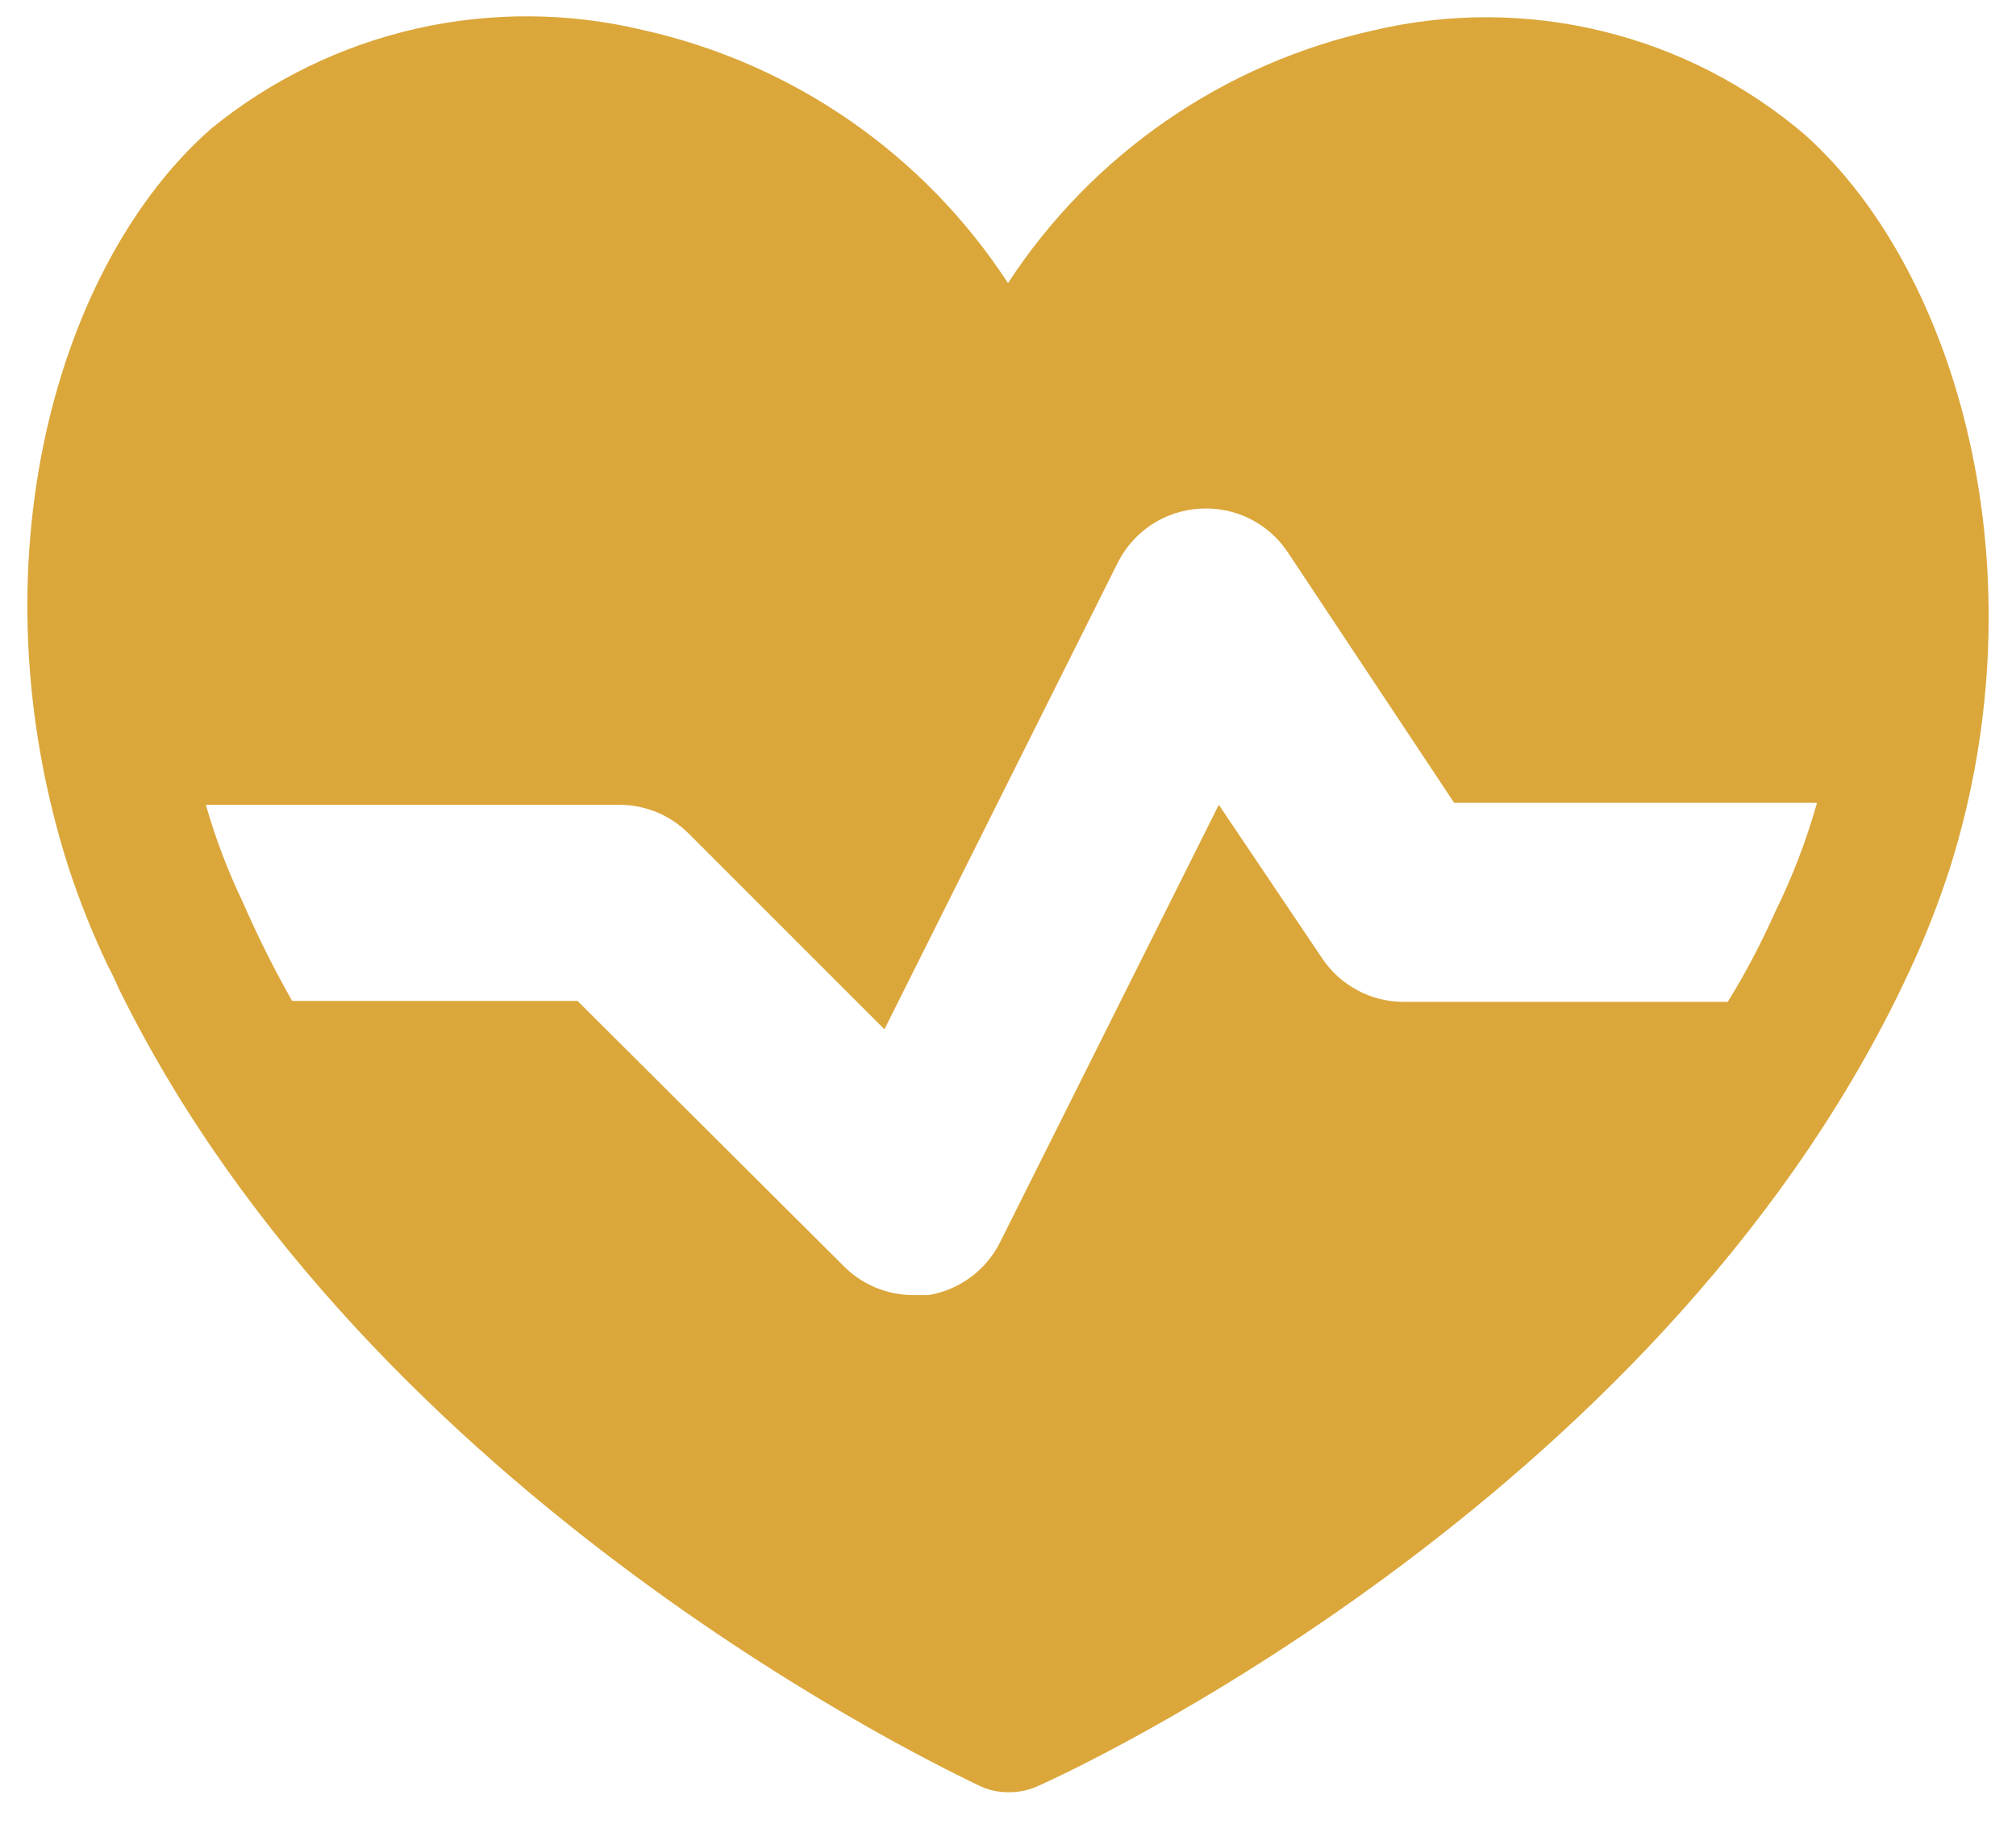 <svg width="42" height="38" viewBox="0 0 42 38" fill="none" xmlns="http://www.w3.org/2000/svg">
<path d="M37.609 2.813C36.391 1.771 34.944 1.029 33.386 0.65C31.828 0.27 30.202 0.262 28.64 0.627C25.501 1.315 22.757 3.208 21 5.898C19.252 3.216 16.524 1.325 13.4 0.627C11.845 0.254 10.226 0.244 8.667 0.598C7.108 0.953 5.651 1.662 4.411 2.67C1.183 5.49 -0.594 11.741 1.428 18.074C1.657 18.773 1.931 19.456 2.245 20.117C2.327 20.271 2.403 20.428 2.47 20.587C7.72 31.293 19.856 36.931 20.387 37.197C20.584 37.294 20.801 37.343 21.02 37.34C21.239 37.341 21.456 37.292 21.654 37.197C22.164 36.972 34.422 31.374 39.632 20.546L39.795 20.199C40.118 19.505 40.398 18.787 40.633 18.054C42.553 11.925 40.796 5.674 37.609 2.813ZM36.976 19.014C36.69 19.656 36.363 20.277 35.995 20.873H29.233C28.896 20.872 28.566 20.787 28.27 20.626C27.974 20.466 27.722 20.235 27.537 19.954L25.392 16.767L20.836 25.879C20.692 26.167 20.482 26.418 20.223 26.609C19.964 26.801 19.663 26.929 19.345 26.982H19.018C18.748 26.981 18.48 26.926 18.231 26.821C17.982 26.715 17.757 26.562 17.568 26.369L12.031 20.853H6.086C5.71 20.19 5.369 19.508 5.065 18.81C4.749 18.152 4.489 17.469 4.288 16.767H12.889C13.158 16.765 13.425 16.817 13.674 16.918C13.922 17.02 14.149 17.17 14.34 17.359L18.426 21.445L23.288 11.721C23.45 11.399 23.693 11.125 23.995 10.928C24.296 10.731 24.644 10.617 25.004 10.597C25.359 10.576 25.714 10.647 26.032 10.805C26.351 10.963 26.624 11.201 26.822 11.496L30.295 16.726H37.854C37.632 17.514 37.338 18.28 36.976 19.014Z" fill="#DBA73B"/>
</svg>
